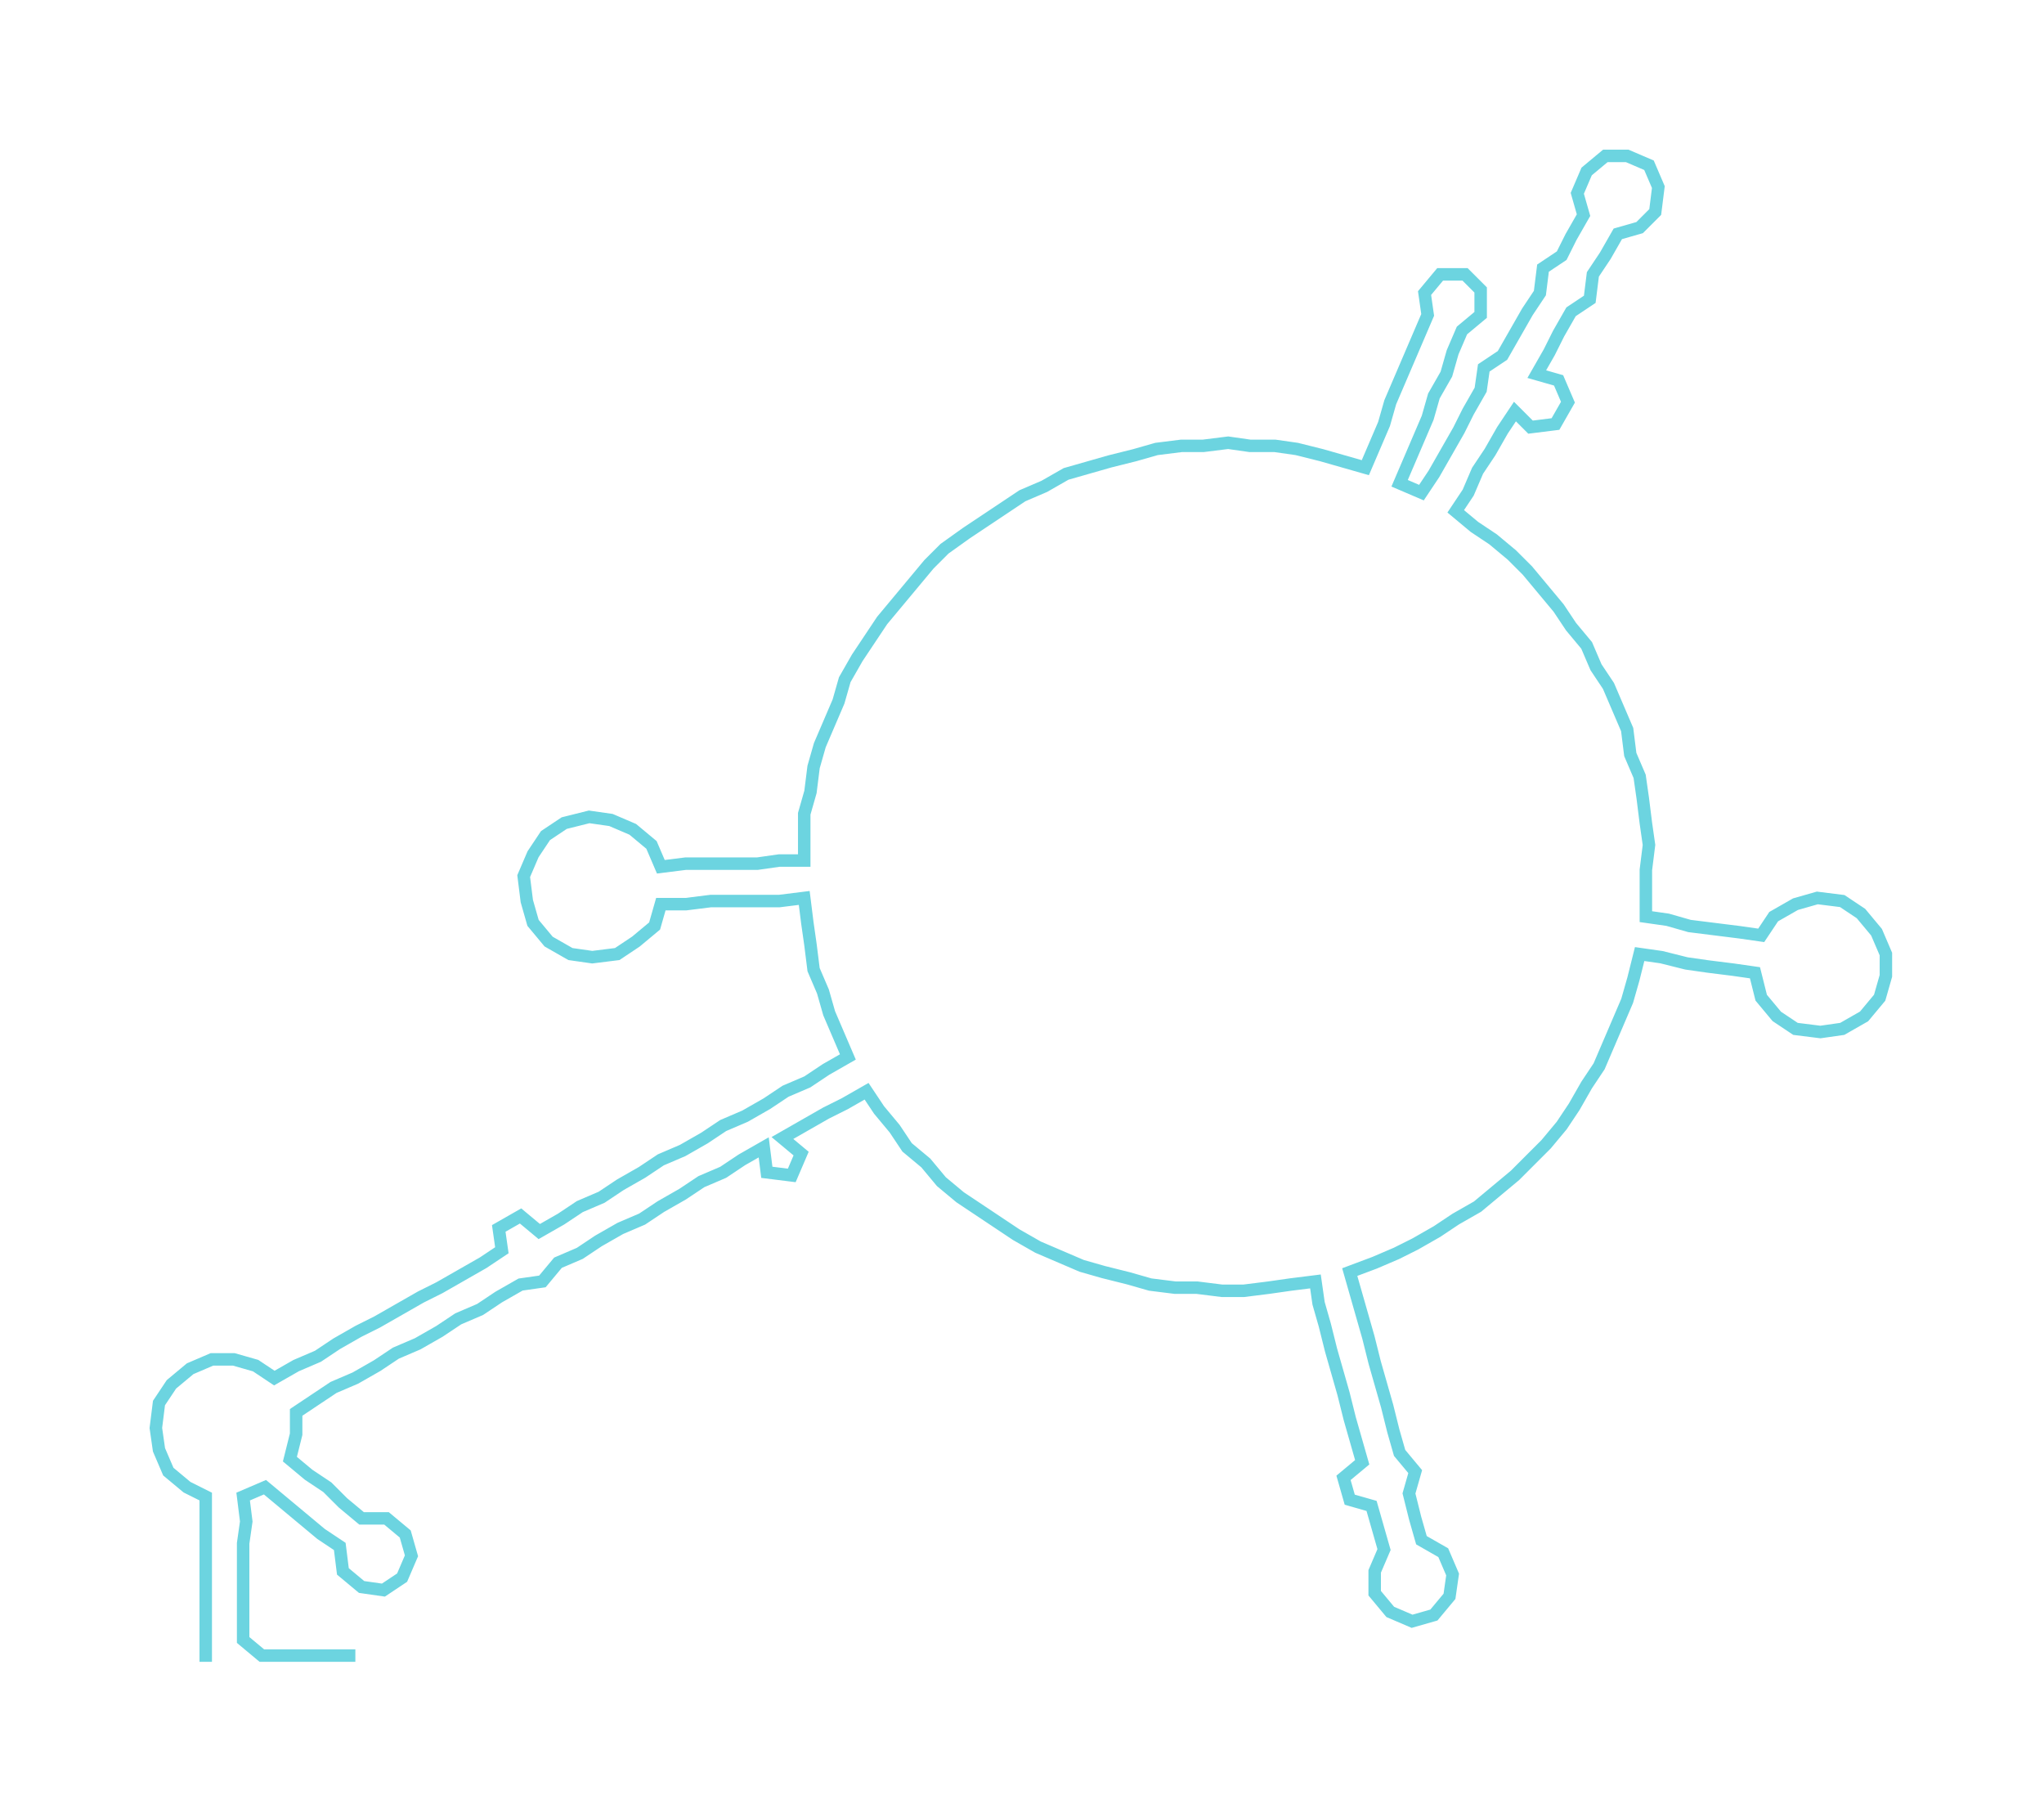<ns0:svg xmlns:ns0="http://www.w3.org/2000/svg" width="300px" height="265.997px" viewBox="0 0 655.72 581.399"><ns0:path style="stroke:#6cd4e0;stroke-width:4px;fill:none;" d="M66 533 L66 533 L66 526 L66 518 L66 511 L66 503 L66 495 L66 488 L66 480 L60 477 L54 472 L51 465 L50 458 L51 450 L55 444 L61 439 L68 436 L75 436 L82 438 L88 442 L95 438 L102 435 L108 431 L115 427 L121 424 L128 420 L135 416 L141 413 L148 409 L155 405 L161 401 L160 394 L167 390 L173 395 L180 391 L186 387 L193 384 L199 380 L206 376 L212 372 L219 369 L226 365 L232 361 L239 358 L246 354 L252 350 L259 347 L265 343 L272 339 L269 332 L266 325 L264 318 L261 311 L260 303 L259 296 L258 288 L250 289 L243 289 L235 289 L228 289 L220 290 L212 290 L210 297 L204 302 L198 306 L190 307 L183 306 L176 302 L171 296 L169 289 L168 281 L171 274 L175 268 L181 264 L189 262 L196 263 L203 266 L209 271 L212 278 L220 277 L227 277 L235 277 L243 277 L250 276 L258 276 L258 269 L258 261 L260 254 L261 246 L263 239 L266 232 L269 225 L271 218 L275 211 L279 205 L283 199 L288 193 L293 187 L298 181 L303 176 L310 171 L316 167 L322 163 L328 159 L335 156 L342 152 L349 150 L356 148 L364 146 L371 144 L379 143 L386 143 L394 142 L401 143 L409 143 L416 144 L424 146 L431 148 L438 150 L441 143 L444 136 L446 129 L449 122 L452 115 L455 108 L458 101 L457 94 L462 88 L470 88 L475 93 L475 101 L469 106 L466 113 L464 120 L460 127 L458 134 L455 141 L452 148 L449 155 L456 158 L460 152 L464 145 L468 138 L471 132 L475 125 L476 118 L482 114 L486 107 L490 100 L494 94 L495 86 L501 82 L504 76 L508 69 L506 62 L509 55 L515 50 L522 50 L529 53 L532 60 L531 68 L526 73 L519 75 L515 82 L511 88 L510 96 L504 100 L500 107 L497 113 L493 120 L500 122 L503 129 L499 136 L491 137 L486 132 L482 138 L478 145 L474 151 L471 158 L467 164 L473 169 L479 173 L485 178 L490 183 L495 189 L500 195 L504 201 L509 207 L512 214 L516 220 L519 227 L522 234 L523 242 L526 249 L527 256 L528 264 L529 271 L528 279 L528 287 L528 294 L535 295 L542 297 L550 298 L558 299 L565 300 L569 294 L576 290 L583 288 L591 289 L597 293 L602 299 L605 306 L605 313 L603 320 L598 326 L591 330 L584 331 L576 330 L570 326 L565 320 L563 312 L556 311 L548 310 L541 309 L533 307 L526 306 L524 314 L522 321 L519 328 L516 335 L513 342 L509 348 L505 355 L501 361 L496 367 L491 372 L486 377 L480 382 L474 387 L467 391 L461 395 L454 399 L448 402 L441 405 L433 408 L435 415 L437 422 L439 429 L441 437 L443 444 L445 451 L447 459 L449 466 L454 472 L452 479 L454 487 L456 494 L463 498 L466 505 L465 512 L460 518 L453 520 L446 517 L441 511 L441 504 L444 497 L442 490 L440 483 L433 481 L431 474 L437 469 L435 462 L433 455 L431 447 L429 440 L427 433 L425 425 L423 418 L422 411 L414 412 L407 413 L399 414 L392 414 L384 413 L377 413 L369 412 L362 410 L354 408 L347 406 L340 403 L333 400 L326 396 L320 392 L314 388 L308 384 L302 379 L297 373 L291 368 L287 362 L282 356 L278 350 L271 354 L265 357 L258 361 L251 365 L257 370 L254 377 L246 376 L245 368 L238 372 L232 376 L225 379 L219 383 L212 387 L206 391 L199 394 L192 398 L186 402 L179 405 L174 411 L167 412 L160 416 L154 420 L147 423 L141 427 L134 431 L127 434 L121 438 L114 442 L107 445 L101 449 L95 453 L95 460 L93 468 L99 473 L105 477 L110 482 L116 487 L124 487 L130 492 L132 499 L129 506 L123 510 L116 509 L110 504 L109 496 L103 492 L97 487 L91 482 L85 477 L78 480 L79 488 L78 495 L78 503 L78 511 L78 518 L78 526 L84 531 L91 531 L99 531 L107 531 L114 531" /></ns0:svg>